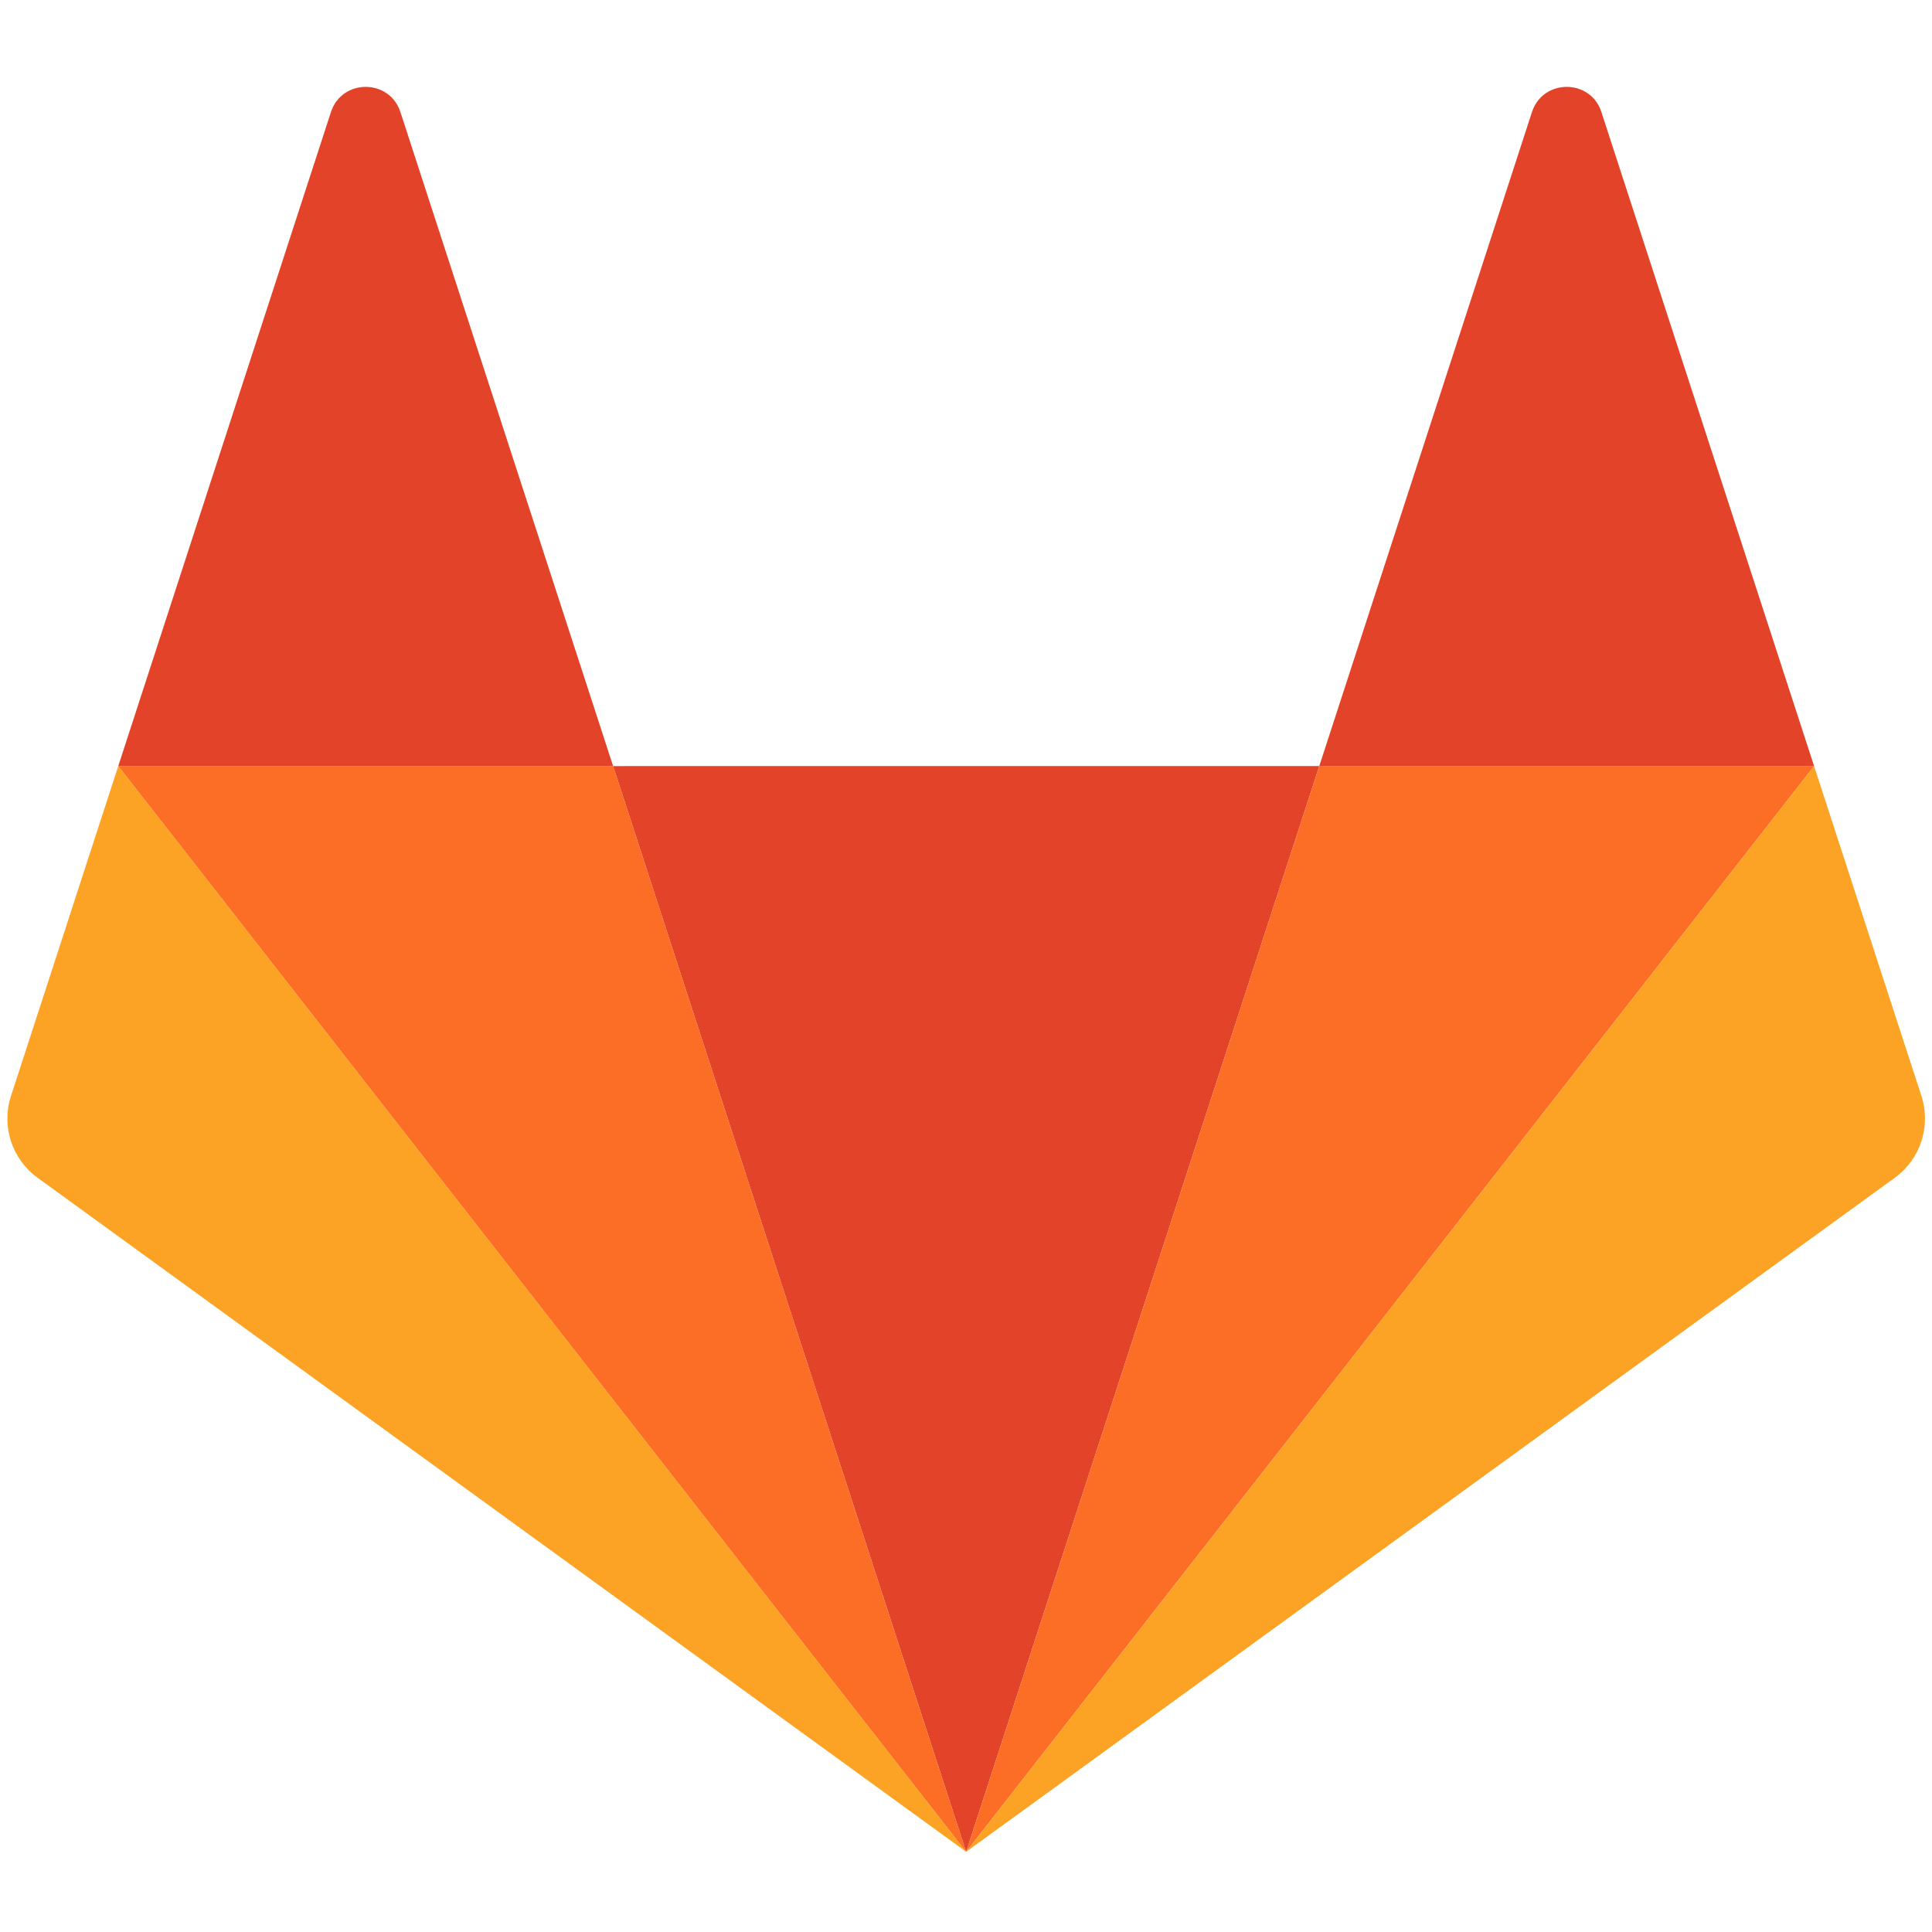 <svg xmlns="http://www.w3.org/2000/svg" xmlns:xlink="http://www.w3.org/1999/xlink" width="500" zoomAndPan="magnify" viewBox="0 0 375 375" height="500" preserveAspectRatio="xMidYMid meet" version="1.0"><defs><clipPath id="c4df29014e"><path d="M 119 148 L 257 148 L 257 359.484 L 119 359.484 Z M 119 148 " clip-rule="nonzero"/></clipPath><clipPath id="2689a215fc"><path d="M 22 148 L 188 148 L 188 359.484 L 22 359.484 Z M 22 148 " clip-rule="nonzero"/></clipPath><clipPath id="8c4f3b4fe5"><path d="M 1 148 L 188 148 L 188 359.484 L 1 359.484 Z M 1 148 " clip-rule="nonzero"/></clipPath><clipPath id="92ada22288"><path d="M 187 148 L 353 148 L 353 359.484 L 187 359.484 Z M 187 148 " clip-rule="nonzero"/></clipPath><clipPath id="a8732b6414"><path d="M 187 148 L 374 148 L 374 359.484 L 187 359.484 Z M 187 148 " clip-rule="nonzero"/></clipPath></defs><g clip-path="url(#c4df29014e)"><path fill="#e24329" d="M 187.527 359.441 L 256.07 148.688 L 119.004 148.695 L 187.527 359.445 Z M 187.527 359.441 " fill-opacity="1" fill-rule="nonzero"/></g><g clip-path="url(#2689a215fc)"><path fill="#fc6d26" d="M 187.527 359.441 L 119.004 148.688 L 22.953 148.695 L 187.523 359.445 Z M 187.527 359.441 " fill-opacity="1" fill-rule="nonzero"/></g><g clip-path="url(#8c4f3b4fe5)"><path fill="#fca326" d="M 22.953 148.695 L 2.129 212.742 C 0.227 218.586 2.309 224.984 7.281 228.59 L 187.535 359.441 L 22.965 148.688 L 22.961 148.695 Z M 22.953 148.695 " fill-opacity="1" fill-rule="nonzero"/></g><path fill="#e24329" d="M 22.953 148.695 L 119.004 148.695 L 77.723 21.762 C 75.602 15.23 66.355 15.23 64.23 21.762 Z M 22.953 148.695 " fill-opacity="1" fill-rule="nonzero"/><g clip-path="url(#92ada22288)"><path fill="#fc6d26" d="M 187.527 359.441 L 256.07 148.688 L 352.113 148.695 L 187.527 359.445 Z M 187.527 359.441 " fill-opacity="1" fill-rule="nonzero"/></g><g clip-path="url(#a8732b6414)"><path fill="#fca326" d="M 352.113 148.695 L 372.949 212.742 C 374.84 218.586 372.758 224.984 367.797 228.59 L 187.527 359.441 L 352.113 148.688 Z M 352.113 148.695 " fill-opacity="1" fill-rule="nonzero"/></g><path fill="#e24329" d="M 352.113 148.695 L 256.07 148.695 L 297.348 21.762 C 299.473 15.23 308.727 15.23 310.836 21.762 Z M 352.113 148.695 " fill-opacity="1" fill-rule="nonzero"/></svg>
